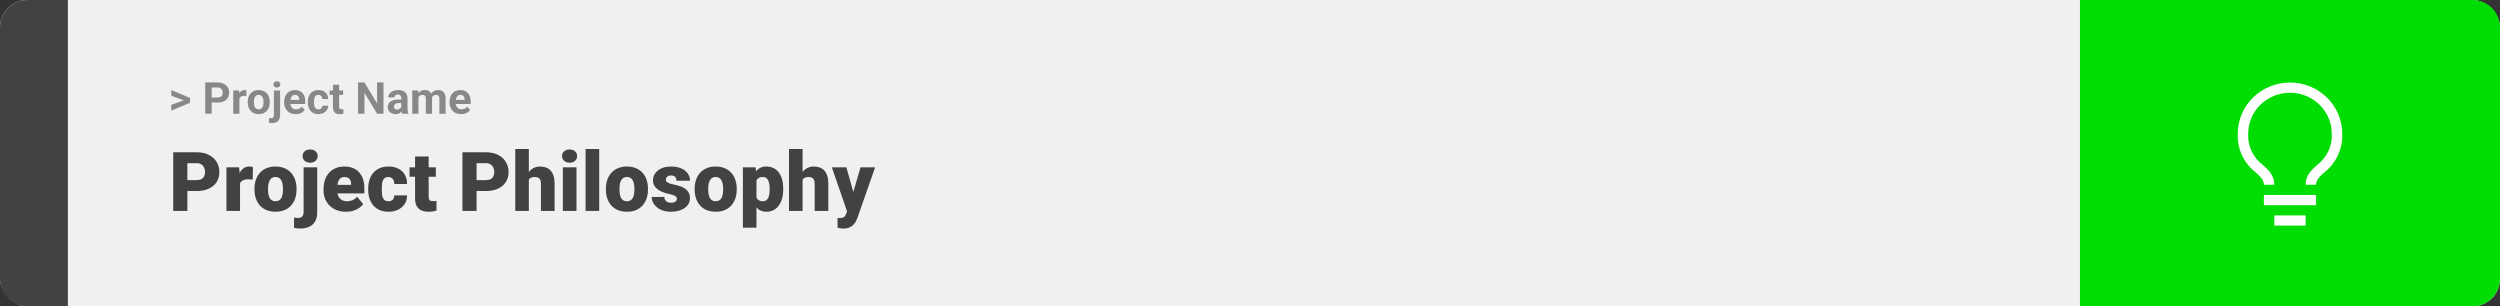 <svg width="1363" height="167" viewBox="0 0 1363 167" fill="none" xmlns="http://www.w3.org/2000/svg">
<rect x="0" y="0" width="1363" height="167" fill="#333333" stroke="none"/>
<rect width="1363" height="167" rx="15" fill="#F0F0F0"/>
<path d="M0 15C0 6.716 6.716 0 15 0H37V167H15C6.716 167 0 160.284 0 152V15Z" fill="#424241"/>
<path d="M100.906 54.922L93.394 52.238V49.086L103.602 53.375V55.637L100.906 54.922ZM93.394 57.172L100.918 54.43L103.602 53.785V56.035L93.394 60.324V57.172ZM118.543 55.918H114.195V53.176H118.543C119.215 53.176 119.762 53.066 120.184 52.848C120.605 52.621 120.914 52.309 121.109 51.91C121.305 51.512 121.402 51.062 121.402 50.562C121.402 50.055 121.305 49.582 121.109 49.145C120.914 48.707 120.605 48.355 120.184 48.09C119.762 47.824 119.215 47.691 118.543 47.691H115.414V62H111.898V44.938H118.543C119.879 44.938 121.023 45.18 121.977 45.664C122.938 46.141 123.672 46.801 124.18 47.645C124.688 48.488 124.941 49.453 124.941 50.539C124.941 51.641 124.688 52.594 124.18 53.398C123.672 54.203 122.938 54.824 121.977 55.262C121.023 55.699 119.879 55.918 118.543 55.918ZM130.531 52.086V62H127.156V49.32H130.332L130.531 52.086ZM134.352 49.238L134.293 52.367C134.129 52.344 133.93 52.324 133.695 52.309C133.469 52.285 133.262 52.273 133.074 52.273C132.598 52.273 132.184 52.336 131.832 52.461C131.488 52.578 131.199 52.754 130.965 52.988C130.738 53.223 130.566 53.508 130.449 53.844C130.34 54.18 130.277 54.562 130.262 54.992L129.582 54.781C129.582 53.961 129.664 53.207 129.828 52.52C129.992 51.824 130.23 51.219 130.543 50.703C130.863 50.188 131.254 49.789 131.715 49.508C132.176 49.227 132.703 49.086 133.297 49.086C133.484 49.086 133.676 49.102 133.871 49.133C134.066 49.156 134.227 49.191 134.352 49.238ZM135.055 55.789V55.543C135.055 54.613 135.188 53.758 135.453 52.977C135.719 52.188 136.105 51.504 136.613 50.926C137.121 50.348 137.746 49.898 138.488 49.578C139.23 49.25 140.082 49.086 141.043 49.086C142.004 49.086 142.859 49.25 143.609 49.578C144.359 49.898 144.988 50.348 145.496 50.926C146.012 51.504 146.402 52.188 146.668 52.977C146.934 53.758 147.066 54.613 147.066 55.543V55.789C147.066 56.711 146.934 57.566 146.668 58.355C146.402 59.137 146.012 59.82 145.496 60.406C144.988 60.984 144.363 61.434 143.621 61.754C142.879 62.074 142.027 62.234 141.066 62.234C140.105 62.234 139.25 62.074 138.5 61.754C137.758 61.434 137.129 60.984 136.613 60.406C136.105 59.82 135.719 59.137 135.453 58.355C135.188 57.566 135.055 56.711 135.055 55.789ZM138.43 55.543V55.789C138.43 56.32 138.477 56.816 138.57 57.277C138.664 57.738 138.812 58.145 139.016 58.496C139.227 58.84 139.5 59.109 139.836 59.305C140.172 59.5 140.582 59.598 141.066 59.598C141.535 59.598 141.938 59.5 142.273 59.305C142.609 59.109 142.879 58.84 143.082 58.496C143.285 58.145 143.434 57.738 143.527 57.277C143.629 56.816 143.68 56.32 143.68 55.789V55.543C143.68 55.027 143.629 54.543 143.527 54.09C143.434 53.629 143.281 53.223 143.07 52.871C142.867 52.512 142.598 52.23 142.262 52.027C141.926 51.824 141.52 51.723 141.043 51.723C140.566 51.723 140.16 51.824 139.824 52.027C139.496 52.23 139.227 52.512 139.016 52.871C138.812 53.223 138.664 53.629 138.57 54.09C138.477 54.543 138.43 55.027 138.43 55.543ZM149.328 49.32H152.715V62.762C152.715 63.699 152.543 64.492 152.199 65.141C151.855 65.789 151.359 66.281 150.711 66.617C150.062 66.953 149.277 67.121 148.355 67.121C148.066 67.121 147.785 67.106 147.512 67.074C147.23 67.043 146.941 66.992 146.645 66.922L146.656 64.332C146.844 64.363 147.027 64.387 147.207 64.402C147.379 64.426 147.555 64.438 147.734 64.438C148.086 64.438 148.379 64.379 148.613 64.262C148.848 64.144 149.023 63.961 149.141 63.711C149.266 63.469 149.328 63.152 149.328 62.762V49.32ZM149.059 46.016C149.059 45.523 149.23 45.117 149.574 44.797C149.926 44.477 150.387 44.316 150.957 44.316C151.535 44.316 151.996 44.477 152.34 44.797C152.684 45.117 152.855 45.523 152.855 46.016C152.855 46.508 152.684 46.914 152.34 47.234C151.996 47.555 151.535 47.715 150.957 47.715C150.387 47.715 149.926 47.555 149.574 47.234C149.23 46.914 149.059 46.508 149.059 46.016ZM161.234 62.234C160.25 62.234 159.367 62.078 158.586 61.766C157.805 61.445 157.141 61.004 156.594 60.441C156.055 59.879 155.641 59.227 155.352 58.484C155.062 57.734 154.918 56.938 154.918 56.094V55.625C154.918 54.664 155.055 53.785 155.328 52.988C155.602 52.191 155.992 51.5 156.5 50.914C157.016 50.328 157.641 49.879 158.375 49.566C159.109 49.246 159.938 49.086 160.859 49.086C161.758 49.086 162.555 49.234 163.25 49.531C163.945 49.828 164.527 50.25 164.996 50.797C165.473 51.344 165.832 52 166.074 52.766C166.316 53.523 166.438 54.367 166.438 55.297V56.703H156.359V54.453H163.121V54.195C163.121 53.727 163.035 53.309 162.863 52.941C162.699 52.566 162.449 52.27 162.113 52.051C161.777 51.832 161.348 51.723 160.824 51.723C160.379 51.723 159.996 51.82 159.676 52.016C159.355 52.211 159.094 52.484 158.891 52.836C158.695 53.188 158.547 53.602 158.445 54.078C158.352 54.547 158.305 55.062 158.305 55.625V56.094C158.305 56.602 158.375 57.07 158.516 57.5C158.664 57.93 158.871 58.301 159.137 58.613C159.41 58.926 159.738 59.168 160.121 59.34C160.512 59.512 160.953 59.598 161.445 59.598C162.055 59.598 162.621 59.48 163.145 59.246C163.676 59.004 164.133 58.641 164.516 58.156L166.156 59.938C165.891 60.32 165.527 60.688 165.066 61.039C164.613 61.391 164.066 61.68 163.426 61.906C162.785 62.125 162.055 62.234 161.234 62.234ZM173.598 59.598C174.012 59.598 174.379 59.52 174.699 59.363C175.02 59.199 175.27 58.973 175.449 58.684C175.637 58.387 175.734 58.039 175.742 57.641H178.918C178.91 58.531 178.672 59.324 178.203 60.02C177.734 60.707 177.105 61.25 176.316 61.648C175.527 62.039 174.645 62.234 173.668 62.234C172.684 62.234 171.824 62.07 171.09 61.742C170.363 61.414 169.758 60.961 169.273 60.383C168.789 59.797 168.426 59.117 168.184 58.344C167.941 57.562 167.82 56.727 167.82 55.836V55.496C167.82 54.598 167.941 53.762 168.184 52.988C168.426 52.207 168.789 51.527 169.273 50.949C169.758 50.363 170.363 49.906 171.09 49.578C171.816 49.25 172.668 49.086 173.645 49.086C174.684 49.086 175.594 49.285 176.375 49.684C177.164 50.082 177.781 50.652 178.227 51.395C178.68 52.129 178.91 53 178.918 54.008H175.742C175.734 53.586 175.645 53.203 175.473 52.859C175.309 52.516 175.066 52.242 174.746 52.039C174.434 51.828 174.047 51.723 173.586 51.723C173.094 51.723 172.691 51.828 172.379 52.039C172.066 52.242 171.824 52.523 171.652 52.883C171.48 53.234 171.359 53.637 171.289 54.09C171.227 54.535 171.195 55.004 171.195 55.496V55.836C171.195 56.328 171.227 56.801 171.289 57.254C171.352 57.707 171.469 58.109 171.641 58.461C171.82 58.812 172.066 59.09 172.379 59.293C172.691 59.496 173.098 59.598 173.598 59.598ZM187.086 49.32V51.711H179.703V49.32H187.086ZM181.531 46.191H184.906V58.18C184.906 58.547 184.953 58.828 185.047 59.023C185.148 59.219 185.297 59.355 185.492 59.434C185.688 59.504 185.934 59.539 186.23 59.539C186.441 59.539 186.629 59.531 186.793 59.516C186.965 59.492 187.109 59.469 187.227 59.445L187.238 61.93C186.949 62.023 186.637 62.098 186.301 62.152C185.965 62.207 185.594 62.234 185.188 62.234C184.445 62.234 183.797 62.113 183.242 61.871C182.695 61.621 182.273 61.223 181.977 60.676C181.68 60.129 181.531 59.41 181.531 58.52V46.191ZM209.082 44.938V62H205.566L198.711 50.562V62H195.195V44.938H198.711L205.578 56.387V44.938H209.082ZM218.773 59.141V53.492C218.773 53.086 218.707 52.738 218.574 52.449C218.441 52.152 218.234 51.922 217.953 51.758C217.68 51.594 217.324 51.512 216.887 51.512C216.512 51.512 216.188 51.578 215.914 51.711C215.641 51.836 215.43 52.02 215.281 52.262C215.133 52.496 215.059 52.773 215.059 53.094H211.684C211.684 52.555 211.809 52.043 212.059 51.559C212.309 51.074 212.672 50.648 213.148 50.281C213.625 49.906 214.191 49.613 214.848 49.402C215.512 49.191 216.254 49.086 217.074 49.086C218.059 49.086 218.934 49.25 219.699 49.578C220.465 49.906 221.066 50.398 221.504 51.055C221.949 51.711 222.172 52.531 222.172 53.516V58.941C222.172 59.637 222.215 60.207 222.301 60.652C222.387 61.09 222.512 61.473 222.676 61.801V62H219.266C219.102 61.656 218.977 61.227 218.891 60.711C218.812 60.188 218.773 59.664 218.773 59.141ZM219.219 54.277L219.242 56.188H217.355C216.91 56.188 216.523 56.238 216.195 56.34C215.867 56.441 215.598 56.586 215.387 56.773C215.176 56.953 215.02 57.164 214.918 57.406C214.824 57.648 214.777 57.914 214.777 58.203C214.777 58.492 214.844 58.754 214.977 58.988C215.109 59.215 215.301 59.395 215.551 59.527C215.801 59.652 216.094 59.715 216.43 59.715C216.938 59.715 217.379 59.613 217.754 59.41C218.129 59.207 218.418 58.957 218.621 58.66C218.832 58.363 218.941 58.082 218.949 57.816L219.84 59.246C219.715 59.566 219.543 59.898 219.324 60.242C219.113 60.586 218.844 60.91 218.516 61.215C218.188 61.512 217.793 61.758 217.332 61.953C216.871 62.141 216.324 62.234 215.691 62.234C214.887 62.234 214.156 62.074 213.5 61.754C212.852 61.426 212.336 60.977 211.953 60.406C211.578 59.828 211.391 59.172 211.391 58.438C211.391 57.773 211.516 57.184 211.766 56.668C212.016 56.152 212.383 55.719 212.867 55.367C213.359 55.008 213.973 54.738 214.707 54.559C215.441 54.371 216.293 54.277 217.262 54.277H219.219ZM228.148 51.945V62H224.762V49.32H227.938L228.148 51.945ZM227.68 55.215H226.742C226.742 54.332 226.848 53.52 227.059 52.777C227.277 52.027 227.594 51.379 228.008 50.832C228.43 50.277 228.949 49.848 229.566 49.543C230.184 49.238 230.898 49.086 231.711 49.086C232.273 49.086 232.789 49.172 233.258 49.344C233.727 49.508 234.129 49.77 234.465 50.129C234.809 50.48 235.074 50.941 235.262 51.512C235.449 52.074 235.543 52.75 235.543 53.539V62H232.168V53.914C232.168 53.336 232.09 52.891 231.934 52.578C231.777 52.266 231.555 52.047 231.266 51.922C230.984 51.797 230.645 51.734 230.246 51.734C229.809 51.734 229.426 51.824 229.098 52.004C228.777 52.184 228.512 52.434 228.301 52.754C228.09 53.066 227.934 53.434 227.832 53.855C227.73 54.277 227.68 54.73 227.68 55.215ZM235.227 54.828L234.02 54.98C234.02 54.152 234.121 53.383 234.324 52.672C234.535 51.961 234.844 51.336 235.25 50.797C235.664 50.258 236.176 49.84 236.785 49.543C237.395 49.238 238.098 49.086 238.895 49.086C239.504 49.086 240.059 49.176 240.559 49.355C241.059 49.527 241.484 49.805 241.836 50.188C242.195 50.562 242.469 51.055 242.656 51.664C242.852 52.273 242.949 53.02 242.949 53.902V62H239.562V53.902C239.562 53.316 239.484 52.871 239.328 52.566C239.18 52.254 238.961 52.039 238.672 51.922C238.391 51.797 238.055 51.734 237.664 51.734C237.258 51.734 236.902 51.816 236.598 51.98C236.293 52.137 236.039 52.355 235.836 52.637C235.633 52.918 235.48 53.246 235.379 53.621C235.277 53.988 235.227 54.391 235.227 54.828ZM251.398 62.234C250.414 62.234 249.531 62.078 248.75 61.766C247.969 61.445 247.305 61.004 246.758 60.441C246.219 59.879 245.805 59.227 245.516 58.484C245.227 57.734 245.082 56.938 245.082 56.094V55.625C245.082 54.664 245.219 53.785 245.492 52.988C245.766 52.191 246.156 51.5 246.664 50.914C247.18 50.328 247.805 49.879 248.539 49.566C249.273 49.246 250.102 49.086 251.023 49.086C251.922 49.086 252.719 49.234 253.414 49.531C254.109 49.828 254.691 50.25 255.16 50.797C255.637 51.344 255.996 52 256.238 52.766C256.48 53.523 256.602 54.367 256.602 55.297V56.703H246.523V54.453H253.285V54.195C253.285 53.727 253.199 53.309 253.027 52.941C252.863 52.566 252.613 52.27 252.277 52.051C251.941 51.832 251.512 51.723 250.988 51.723C250.543 51.723 250.16 51.82 249.84 52.016C249.52 52.211 249.258 52.484 249.055 52.836C248.859 53.188 248.711 53.602 248.609 54.078C248.516 54.547 248.469 55.062 248.469 55.625V56.094C248.469 56.602 248.539 57.07 248.68 57.5C248.828 57.93 249.035 58.301 249.301 58.613C249.574 58.926 249.902 59.168 250.285 59.34C250.676 59.512 251.117 59.598 251.609 59.598C252.219 59.598 252.785 59.48 253.309 59.246C253.84 59.004 254.297 58.641 254.68 58.156L256.32 59.938C256.055 60.32 255.691 60.688 255.23 61.039C254.777 61.391 254.23 61.68 253.59 61.906C252.949 62.125 252.219 62.234 251.398 62.234Z" fill="#888888"/>
<path d="M107.205 104.146H99.251V98.191H107.205C108.289 98.191 109.168 98.008 109.842 97.642C110.516 97.275 111.006 96.77 111.314 96.126C111.636 95.466 111.797 94.727 111.797 93.906C111.797 93.027 111.636 92.214 111.314 91.467C111.006 90.72 110.516 90.12 109.842 89.665C109.168 89.197 108.289 88.962 107.205 88.962H102.151V115H94.439V83.008H107.205C109.769 83.008 111.973 83.477 113.819 84.414C115.679 85.352 117.107 86.641 118.104 88.281C119.1 89.907 119.598 91.768 119.598 93.862C119.598 95.928 119.1 97.73 118.104 99.268C117.107 100.806 115.679 102.007 113.819 102.871C111.973 103.721 109.769 104.146 107.205 104.146ZM130.87 97.114V115H123.465V91.226H130.386L130.87 97.114ZM137.901 91.05L137.769 97.927C137.476 97.898 137.081 97.861 136.583 97.817C136.084 97.773 135.667 97.751 135.33 97.751C134.466 97.751 133.719 97.854 133.089 98.059C132.474 98.249 131.961 98.543 131.551 98.938C131.155 99.319 130.862 99.802 130.672 100.388C130.496 100.974 130.416 101.655 130.43 102.432L129.09 101.553C129.09 99.956 129.244 98.506 129.551 97.202C129.874 95.884 130.328 94.749 130.914 93.796C131.5 92.83 132.21 92.09 133.045 91.577C133.88 91.05 134.817 90.786 135.857 90.786C136.224 90.786 136.583 90.808 136.934 90.852C137.3 90.896 137.623 90.962 137.901 91.05ZM138.736 103.354V102.893C138.736 101.15 138.985 99.546 139.483 98.081C139.981 96.602 140.713 95.32 141.68 94.236C142.647 93.152 143.841 92.31 145.262 91.709C146.683 91.094 148.323 90.786 150.184 90.786C152.059 90.786 153.707 91.094 155.127 91.709C156.563 92.31 157.764 93.152 158.731 94.236C159.698 95.32 160.43 96.602 160.928 98.081C161.426 99.546 161.675 101.15 161.675 102.893V103.354C161.675 105.083 161.426 106.687 160.928 108.167C160.43 109.631 159.698 110.913 158.731 112.012C157.764 113.096 156.57 113.938 155.149 114.539C153.729 115.139 152.088 115.439 150.228 115.439C148.367 115.439 146.719 115.139 145.284 114.539C143.848 113.938 142.647 113.096 141.68 112.012C140.713 110.913 139.981 109.631 139.483 108.167C138.985 106.687 138.736 105.083 138.736 103.354ZM146.141 102.893V103.354C146.141 104.248 146.207 105.083 146.338 105.859C146.47 106.636 146.69 107.317 146.998 107.903C147.305 108.474 147.723 108.921 148.25 109.243C148.777 109.565 149.437 109.727 150.228 109.727C151.004 109.727 151.648 109.565 152.161 109.243C152.688 108.921 153.106 108.474 153.414 107.903C153.721 107.317 153.941 106.636 154.073 105.859C154.205 105.083 154.271 104.248 154.271 103.354V102.893C154.271 102.029 154.205 101.216 154.073 100.454C153.941 99.678 153.721 98.997 153.414 98.411C153.106 97.81 152.688 97.341 152.161 97.004C151.634 96.668 150.975 96.499 150.184 96.499C149.407 96.499 148.755 96.668 148.228 97.004C147.715 97.341 147.305 97.81 146.998 98.411C146.69 98.997 146.47 99.678 146.338 100.454C146.207 101.216 146.141 102.029 146.141 102.893ZM165.521 91.226H172.947V115.769C172.947 117.673 172.581 119.277 171.849 120.581C171.116 121.899 170.069 122.896 168.707 123.569C167.344 124.258 165.718 124.602 163.829 124.602C163.199 124.602 162.62 124.573 162.093 124.514C161.551 124.47 160.958 124.375 160.313 124.229V118.625C160.694 118.684 161.045 118.728 161.368 118.757C161.69 118.801 162.042 118.823 162.422 118.823C163.096 118.823 163.66 118.713 164.114 118.494C164.568 118.274 164.913 117.937 165.147 117.483C165.396 117.029 165.521 116.458 165.521 115.769V91.226ZM164.971 85.095C164.971 84.04 165.352 83.176 166.114 82.502C166.875 81.829 167.864 81.492 169.08 81.492C170.296 81.492 171.285 81.829 172.046 82.502C172.808 83.176 173.189 84.04 173.189 85.095C173.189 86.15 172.808 87.014 172.046 87.688C171.285 88.362 170.296 88.699 169.08 88.699C167.864 88.699 166.875 88.362 166.114 87.688C165.352 87.014 164.971 86.15 164.971 85.095ZM188.658 115.439C186.724 115.439 184.996 115.139 183.472 114.539C181.949 113.923 180.66 113.081 179.605 112.012C178.565 110.942 177.767 109.712 177.21 108.32C176.668 106.929 176.397 105.457 176.397 103.904V103.069C176.397 101.326 176.639 99.714 177.122 98.235C177.605 96.741 178.323 95.437 179.275 94.324C180.228 93.21 181.421 92.346 182.857 91.731C184.292 91.101 185.962 90.786 187.867 90.786C189.551 90.786 191.06 91.057 192.393 91.599C193.726 92.141 194.854 92.918 195.777 93.928C196.714 94.939 197.425 96.162 197.908 97.598C198.406 99.033 198.655 100.645 198.655 102.432V105.442H179.231V100.806H191.426V100.234C191.441 99.443 191.302 98.769 191.009 98.213C190.73 97.656 190.32 97.231 189.778 96.939C189.236 96.645 188.577 96.499 187.801 96.499C186.995 96.499 186.329 96.675 185.801 97.026C185.289 97.378 184.886 97.861 184.593 98.477C184.314 99.077 184.117 99.773 184 100.564C183.882 101.355 183.824 102.19 183.824 103.069V103.904C183.824 104.783 183.941 105.581 184.175 106.299C184.424 107.017 184.776 107.632 185.23 108.145C185.699 108.643 186.255 109.031 186.9 109.309C187.559 109.587 188.306 109.727 189.141 109.727C190.152 109.727 191.148 109.536 192.129 109.155C193.111 108.774 193.953 108.145 194.656 107.266L198.018 111.265C197.535 111.953 196.846 112.62 195.953 113.264C195.074 113.909 194.019 114.436 192.789 114.846C191.558 115.242 190.181 115.439 188.658 115.439ZM211.707 109.727C212.396 109.727 212.981 109.602 213.465 109.353C213.963 109.089 214.336 108.723 214.585 108.254C214.849 107.771 214.974 107.192 214.959 106.519H221.924C221.939 108.306 221.5 109.873 220.606 111.221C219.727 112.554 218.526 113.594 217.002 114.341C215.494 115.073 213.787 115.439 211.883 115.439C210.022 115.439 208.396 115.139 207.005 114.539C205.613 113.923 204.449 113.074 203.511 111.99C202.588 110.891 201.893 109.609 201.424 108.145C200.97 106.68 200.743 105.09 200.743 103.376V102.871C200.743 101.157 200.97 99.568 201.424 98.103C201.893 96.624 202.588 95.342 203.511 94.258C204.449 93.159 205.606 92.31 206.983 91.709C208.375 91.094 209.993 90.786 211.839 90.786C213.816 90.786 215.56 91.16 217.068 91.907C218.592 92.654 219.786 93.738 220.65 95.159C221.514 96.58 221.939 98.301 221.924 100.322H214.959C214.974 99.605 214.864 98.96 214.629 98.389C214.395 97.817 214.029 97.363 213.531 97.026C213.047 96.675 212.425 96.499 211.663 96.499C210.901 96.499 210.286 96.668 209.817 97.004C209.349 97.341 208.99 97.81 208.741 98.411C208.506 98.997 208.345 99.67 208.257 100.432C208.184 101.194 208.147 102.007 208.147 102.871V103.376C208.147 104.255 208.184 105.083 208.257 105.859C208.345 106.621 208.514 107.295 208.763 107.881C209.012 108.452 209.371 108.906 209.839 109.243C210.308 109.565 210.931 109.727 211.707 109.727ZM237.613 91.226V96.367H223.287V91.226H237.613ZM226.297 85.315H233.702V107.244C233.702 107.874 233.775 108.364 233.921 108.716C234.068 109.053 234.317 109.294 234.668 109.441C235.035 109.573 235.518 109.639 236.119 109.639C236.543 109.639 236.895 109.631 237.173 109.617C237.452 109.587 237.715 109.551 237.964 109.507V114.802C237.334 115.007 236.675 115.161 235.987 115.264C235.298 115.381 234.566 115.439 233.79 115.439C232.208 115.439 230.853 115.19 229.725 114.692C228.611 114.194 227.762 113.411 227.176 112.341C226.59 111.272 226.297 109.88 226.297 108.167V85.315ZM264.881 104.146H256.927V98.191H264.881C265.965 98.191 266.844 98.008 267.518 97.642C268.191 97.275 268.682 96.77 268.99 96.126C269.312 95.466 269.473 94.727 269.473 93.906C269.473 93.027 269.312 92.214 268.99 91.467C268.682 90.72 268.191 90.12 267.518 89.665C266.844 89.197 265.965 88.962 264.881 88.962H259.827V115H252.115V83.008H264.881C267.444 83.008 269.649 83.477 271.495 84.414C273.355 85.352 274.783 86.641 275.779 88.281C276.775 89.907 277.273 91.768 277.273 93.862C277.273 95.928 276.775 97.73 275.779 99.268C274.783 100.806 273.355 102.007 271.495 102.871C269.649 103.721 267.444 104.146 264.881 104.146ZM288.326 81.25V115H280.921V81.25H288.326ZM287.447 102.3L285.711 102.344C285.711 100.674 285.916 99.136 286.326 97.73C286.736 96.323 287.322 95.1 288.084 94.06C288.846 93.02 289.761 92.214 290.831 91.643C291.9 91.072 293.086 90.786 294.39 90.786C295.562 90.786 296.631 90.955 297.598 91.291C298.58 91.628 299.422 92.17 300.125 92.918C300.843 93.665 301.392 94.639 301.773 95.84C302.168 97.041 302.366 98.506 302.366 100.234V115H294.917V100.19C294.917 99.224 294.778 98.477 294.5 97.949C294.236 97.407 293.855 97.034 293.357 96.829C292.859 96.609 292.251 96.499 291.534 96.499C290.669 96.499 289.966 96.645 289.424 96.939C288.882 97.231 288.465 97.642 288.172 98.169C287.894 98.682 287.703 99.29 287.601 99.993C287.498 100.696 287.447 101.465 287.447 102.3ZM314.297 91.226V115H306.871V91.226H314.297ZM306.431 85.095C306.431 84.04 306.812 83.176 307.574 82.502C308.335 81.829 309.324 81.492 310.54 81.492C311.756 81.492 312.745 81.829 313.506 82.502C314.268 83.176 314.649 84.04 314.649 85.095C314.649 86.15 314.268 87.014 313.506 87.688C312.745 88.362 311.756 88.699 310.54 88.699C309.324 88.699 308.335 88.362 307.574 87.688C306.812 87.014 306.431 86.15 306.431 85.095ZM326.69 81.25V115H319.263V81.25H326.69ZM330.337 103.354V102.893C330.337 101.15 330.586 99.546 331.084 98.081C331.583 96.602 332.315 95.32 333.282 94.236C334.249 93.152 335.442 92.31 336.863 91.709C338.284 91.094 339.925 90.786 341.785 90.786C343.66 90.786 345.308 91.094 346.729 91.709C348.165 92.31 349.366 93.152 350.333 94.236C351.299 95.32 352.032 96.602 352.53 98.081C353.028 99.546 353.277 101.15 353.277 102.893V103.354C353.277 105.083 353.028 106.687 352.53 108.167C352.032 109.631 351.299 110.913 350.333 112.012C349.366 113.096 348.172 113.938 346.751 114.539C345.33 115.139 343.689 115.439 341.829 115.439C339.969 115.439 338.321 115.139 336.885 114.539C335.45 113.938 334.249 113.096 333.282 112.012C332.315 110.913 331.583 109.631 331.084 108.167C330.586 106.687 330.337 105.083 330.337 103.354ZM337.742 102.893V103.354C337.742 104.248 337.808 105.083 337.94 105.859C338.072 106.636 338.292 107.317 338.599 107.903C338.907 108.474 339.324 108.921 339.852 109.243C340.379 109.565 341.038 109.727 341.829 109.727C342.605 109.727 343.25 109.565 343.763 109.243C344.29 108.921 344.708 108.474 345.015 107.903C345.323 107.317 345.542 106.636 345.674 105.859C345.806 105.083 345.872 104.248 345.872 103.354V102.893C345.872 102.029 345.806 101.216 345.674 100.454C345.542 99.678 345.323 98.997 345.015 98.411C344.708 97.81 344.29 97.341 343.763 97.004C343.235 96.668 342.576 96.499 341.785 96.499C341.009 96.499 340.357 96.668 339.83 97.004C339.317 97.341 338.907 97.81 338.599 98.411C338.292 98.997 338.072 99.678 337.94 100.454C337.808 101.216 337.742 102.029 337.742 102.893ZM369.031 108.32C369.031 107.91 368.892 107.559 368.614 107.266C368.35 106.958 367.881 106.68 367.208 106.431C366.534 106.167 365.589 105.903 364.373 105.64C363.216 105.391 362.125 105.061 361.099 104.651C360.088 104.241 359.202 103.743 358.44 103.157C357.679 102.571 357.078 101.875 356.639 101.069C356.214 100.264 356.001 99.341 356.001 98.301C356.001 97.29 356.214 96.338 356.639 95.444C357.078 94.536 357.715 93.738 358.55 93.049C359.4 92.346 360.433 91.797 361.648 91.401C362.864 90.991 364.249 90.786 365.801 90.786C367.94 90.786 369.786 91.116 371.338 91.775C372.891 92.419 374.085 93.328 374.92 94.499C375.77 95.657 376.194 96.997 376.194 98.52H368.79C368.79 97.92 368.687 97.407 368.482 96.982C368.292 96.558 367.977 96.235 367.537 96.016C367.098 95.781 366.512 95.664 365.779 95.664C365.267 95.664 364.798 95.759 364.373 95.95C363.963 96.14 363.633 96.404 363.384 96.741C363.135 97.078 363.011 97.473 363.011 97.927C363.011 98.249 363.084 98.543 363.23 98.806C363.392 99.055 363.633 99.29 363.956 99.509C364.278 99.714 364.688 99.905 365.186 100.081C365.684 100.242 366.285 100.388 366.988 100.52C368.584 100.813 370.079 101.23 371.47 101.772C372.862 102.314 373.99 103.083 374.854 104.08C375.733 105.076 376.172 106.416 376.172 108.101C376.172 109.155 375.931 110.129 375.447 111.023C374.964 111.902 374.268 112.678 373.36 113.352C372.452 114.011 371.36 114.524 370.086 114.89C368.812 115.256 367.376 115.439 365.779 115.439C363.509 115.439 361.59 115.037 360.022 114.231C358.455 113.411 357.269 112.385 356.463 111.155C355.672 109.91 355.276 108.65 355.276 107.375H362.176C362.205 108.108 362.381 108.708 362.703 109.177C363.04 109.646 363.487 109.99 364.043 110.21C364.6 110.43 365.245 110.54 365.977 110.54C366.651 110.54 367.208 110.444 367.647 110.254C368.101 110.063 368.445 109.807 368.68 109.485C368.914 109.148 369.031 108.76 369.031 108.32ZM378.721 103.354V102.893C378.721 101.15 378.97 99.546 379.468 98.081C379.966 96.602 380.699 95.32 381.666 94.236C382.632 93.152 383.826 92.31 385.247 91.709C386.668 91.094 388.309 90.786 390.169 90.786C392.044 90.786 393.692 91.094 395.113 91.709C396.548 92.31 397.75 93.152 398.716 94.236C399.683 95.32 400.416 96.602 400.914 98.081C401.412 99.546 401.661 101.15 401.661 102.893V103.354C401.661 105.083 401.412 106.687 400.914 108.167C400.416 109.631 399.683 110.913 398.716 112.012C397.75 113.096 396.556 113.938 395.135 114.539C393.714 115.139 392.073 115.439 390.213 115.439C388.353 115.439 386.705 115.139 385.269 114.539C383.833 113.938 382.632 113.096 381.666 112.012C380.699 110.913 379.966 109.631 379.468 108.167C378.97 106.687 378.721 105.083 378.721 103.354ZM386.126 102.893V103.354C386.126 104.248 386.192 105.083 386.324 105.859C386.456 106.636 386.675 107.317 386.983 107.903C387.291 108.474 387.708 108.921 388.235 109.243C388.763 109.565 389.422 109.727 390.213 109.727C390.989 109.727 391.634 109.565 392.146 109.243C392.674 108.921 393.091 108.474 393.399 107.903C393.707 107.317 393.926 106.636 394.058 105.859C394.19 105.083 394.256 104.248 394.256 103.354V102.893C394.256 102.029 394.19 101.216 394.058 100.454C393.926 99.678 393.707 98.997 393.399 98.411C393.091 97.81 392.674 97.341 392.146 97.004C391.619 96.668 390.96 96.499 390.169 96.499C389.393 96.499 388.741 96.668 388.213 97.004C387.701 97.341 387.291 97.81 386.983 98.411C386.675 98.997 386.456 99.678 386.324 100.454C386.192 101.216 386.126 102.029 386.126 102.893ZM412.427 95.796V124.141H405.022V91.226H411.922L412.427 95.796ZM427.017 102.827V103.289C427.017 105.017 426.819 106.621 426.424 108.101C426.028 109.58 425.442 110.869 424.666 111.968C423.89 113.066 422.923 113.923 421.766 114.539C420.623 115.139 419.297 115.439 417.789 115.439C416.368 115.439 415.145 115.125 414.119 114.495C413.094 113.865 412.237 112.993 411.548 111.88C410.86 110.767 410.303 109.492 409.878 108.057C409.454 106.621 409.117 105.105 408.868 103.508V102.915C409.117 101.201 409.454 99.612 409.878 98.147C410.303 96.668 410.86 95.378 411.548 94.28C412.237 93.181 413.086 92.324 414.097 91.709C415.123 91.094 416.346 90.786 417.767 90.786C419.275 90.786 420.601 91.072 421.744 91.643C422.901 92.214 423.868 93.035 424.644 94.104C425.435 95.159 426.028 96.426 426.424 97.905C426.819 99.385 427.017 101.025 427.017 102.827ZM419.612 103.289V102.827C419.612 101.904 419.546 101.062 419.415 100.3C419.283 99.524 419.07 98.85 418.777 98.279C418.499 97.707 418.125 97.268 417.657 96.96C417.188 96.653 416.609 96.499 415.921 96.499C415.13 96.499 414.463 96.624 413.921 96.873C413.394 97.107 412.969 97.473 412.647 97.971C412.339 98.455 412.12 99.062 411.988 99.795C411.871 100.513 411.819 101.355 411.834 102.322V104.124C411.805 105.237 411.915 106.218 412.164 107.068C412.413 107.903 412.845 108.555 413.46 109.023C414.075 109.492 414.91 109.727 415.965 109.727C416.668 109.727 417.254 109.565 417.723 109.243C418.191 108.906 418.565 108.445 418.843 107.859C419.122 107.258 419.319 106.57 419.437 105.793C419.554 105.017 419.612 104.182 419.612 103.289ZM437.564 81.25V115H430.159V81.25H437.564ZM436.685 102.3L434.949 102.344C434.949 100.674 435.154 99.136 435.564 97.73C435.975 96.323 436.561 95.1 437.322 94.06C438.084 93.02 439 92.214 440.069 91.643C441.138 91.072 442.325 90.786 443.628 90.786C444.8 90.786 445.87 90.955 446.836 91.291C447.818 91.628 448.66 92.17 449.363 92.918C450.081 93.665 450.63 94.639 451.011 95.84C451.407 97.041 451.604 98.506 451.604 100.234V115H444.156V100.19C444.156 99.224 444.017 98.477 443.738 97.949C443.475 97.407 443.094 97.034 442.596 96.829C442.098 96.609 441.49 96.499 440.772 96.499C439.908 96.499 439.205 96.645 438.663 96.939C438.121 97.231 437.703 97.642 437.41 98.169C437.132 98.682 436.941 99.29 436.839 99.993C436.736 100.696 436.685 101.465 436.685 102.3ZM463.008 112.209L469.161 91.226H477.115L467.557 118.538C467.352 119.138 467.081 119.783 466.744 120.471C466.407 121.174 465.945 121.841 465.359 122.471C464.773 123.101 464.019 123.613 463.096 124.009C462.188 124.404 461.06 124.602 459.712 124.602C458.995 124.602 458.467 124.565 458.13 124.492C457.808 124.434 457.31 124.324 456.636 124.163V118.867C456.827 118.867 456.988 118.867 457.12 118.867C457.266 118.867 457.427 118.867 457.603 118.867C458.394 118.867 459.024 118.787 459.493 118.625C459.976 118.464 460.342 118.23 460.591 117.922C460.855 117.615 461.06 117.241 461.207 116.802L463.008 112.209ZM461.448 91.226L466.128 107.859L466.941 115.703H461.976L453.516 91.226H461.448Z" fill="#424241"/>
<path d="M1363 15C1363 6.716 1356.28 0 1348 0H1134V167H1348C1356.28 167 1363 160.284 1363 152V15Z" fill="#00DD02"/>
<path d="M1234.26 106.286H1262.74V111.857H1234.26V106.286ZM1239.96 117.429H1257.04V123H1239.96V117.429ZM1248.5 45C1240.95 45 1233.71 47.935 1228.37 53.159C1223.03 58.383 1220.03 65.469 1220.03 72.857C1219.84 76.906 1220.63 80.941 1222.34 84.632C1224.05 88.322 1226.64 91.562 1229.88 94.084C1232.73 96.675 1234.26 98.151 1234.26 100.714H1239.96C1239.96 95.589 1236.8 92.719 1233.72 89.961C1231.06 87.968 1228.94 85.366 1227.55 82.384C1226.15 79.402 1225.53 76.131 1225.72 72.857C1225.72 66.947 1228.12 61.278 1232.39 57.099C1236.67 52.919 1242.46 50.571 1248.5 50.571C1254.54 50.571 1260.33 52.919 1264.61 57.099C1268.88 61.278 1271.28 66.947 1271.28 72.857C1271.47 76.133 1270.84 79.406 1269.44 82.388C1268.04 85.37 1265.92 87.971 1263.25 89.961C1260.2 92.747 1257.04 95.533 1257.04 100.714H1262.74C1262.74 98.151 1264.25 96.675 1267.12 94.056C1270.36 91.538 1272.94 88.303 1274.66 84.618C1276.37 80.932 1277.16 76.901 1276.97 72.857C1276.97 69.199 1276.24 65.576 1274.81 62.197C1273.37 58.817 1271.28 55.746 1268.63 53.159C1265.99 50.572 1262.85 48.52 1259.4 47.12C1255.94 45.721 1252.24 45 1248.5 45V45Z" fill="white"/>
</svg>

